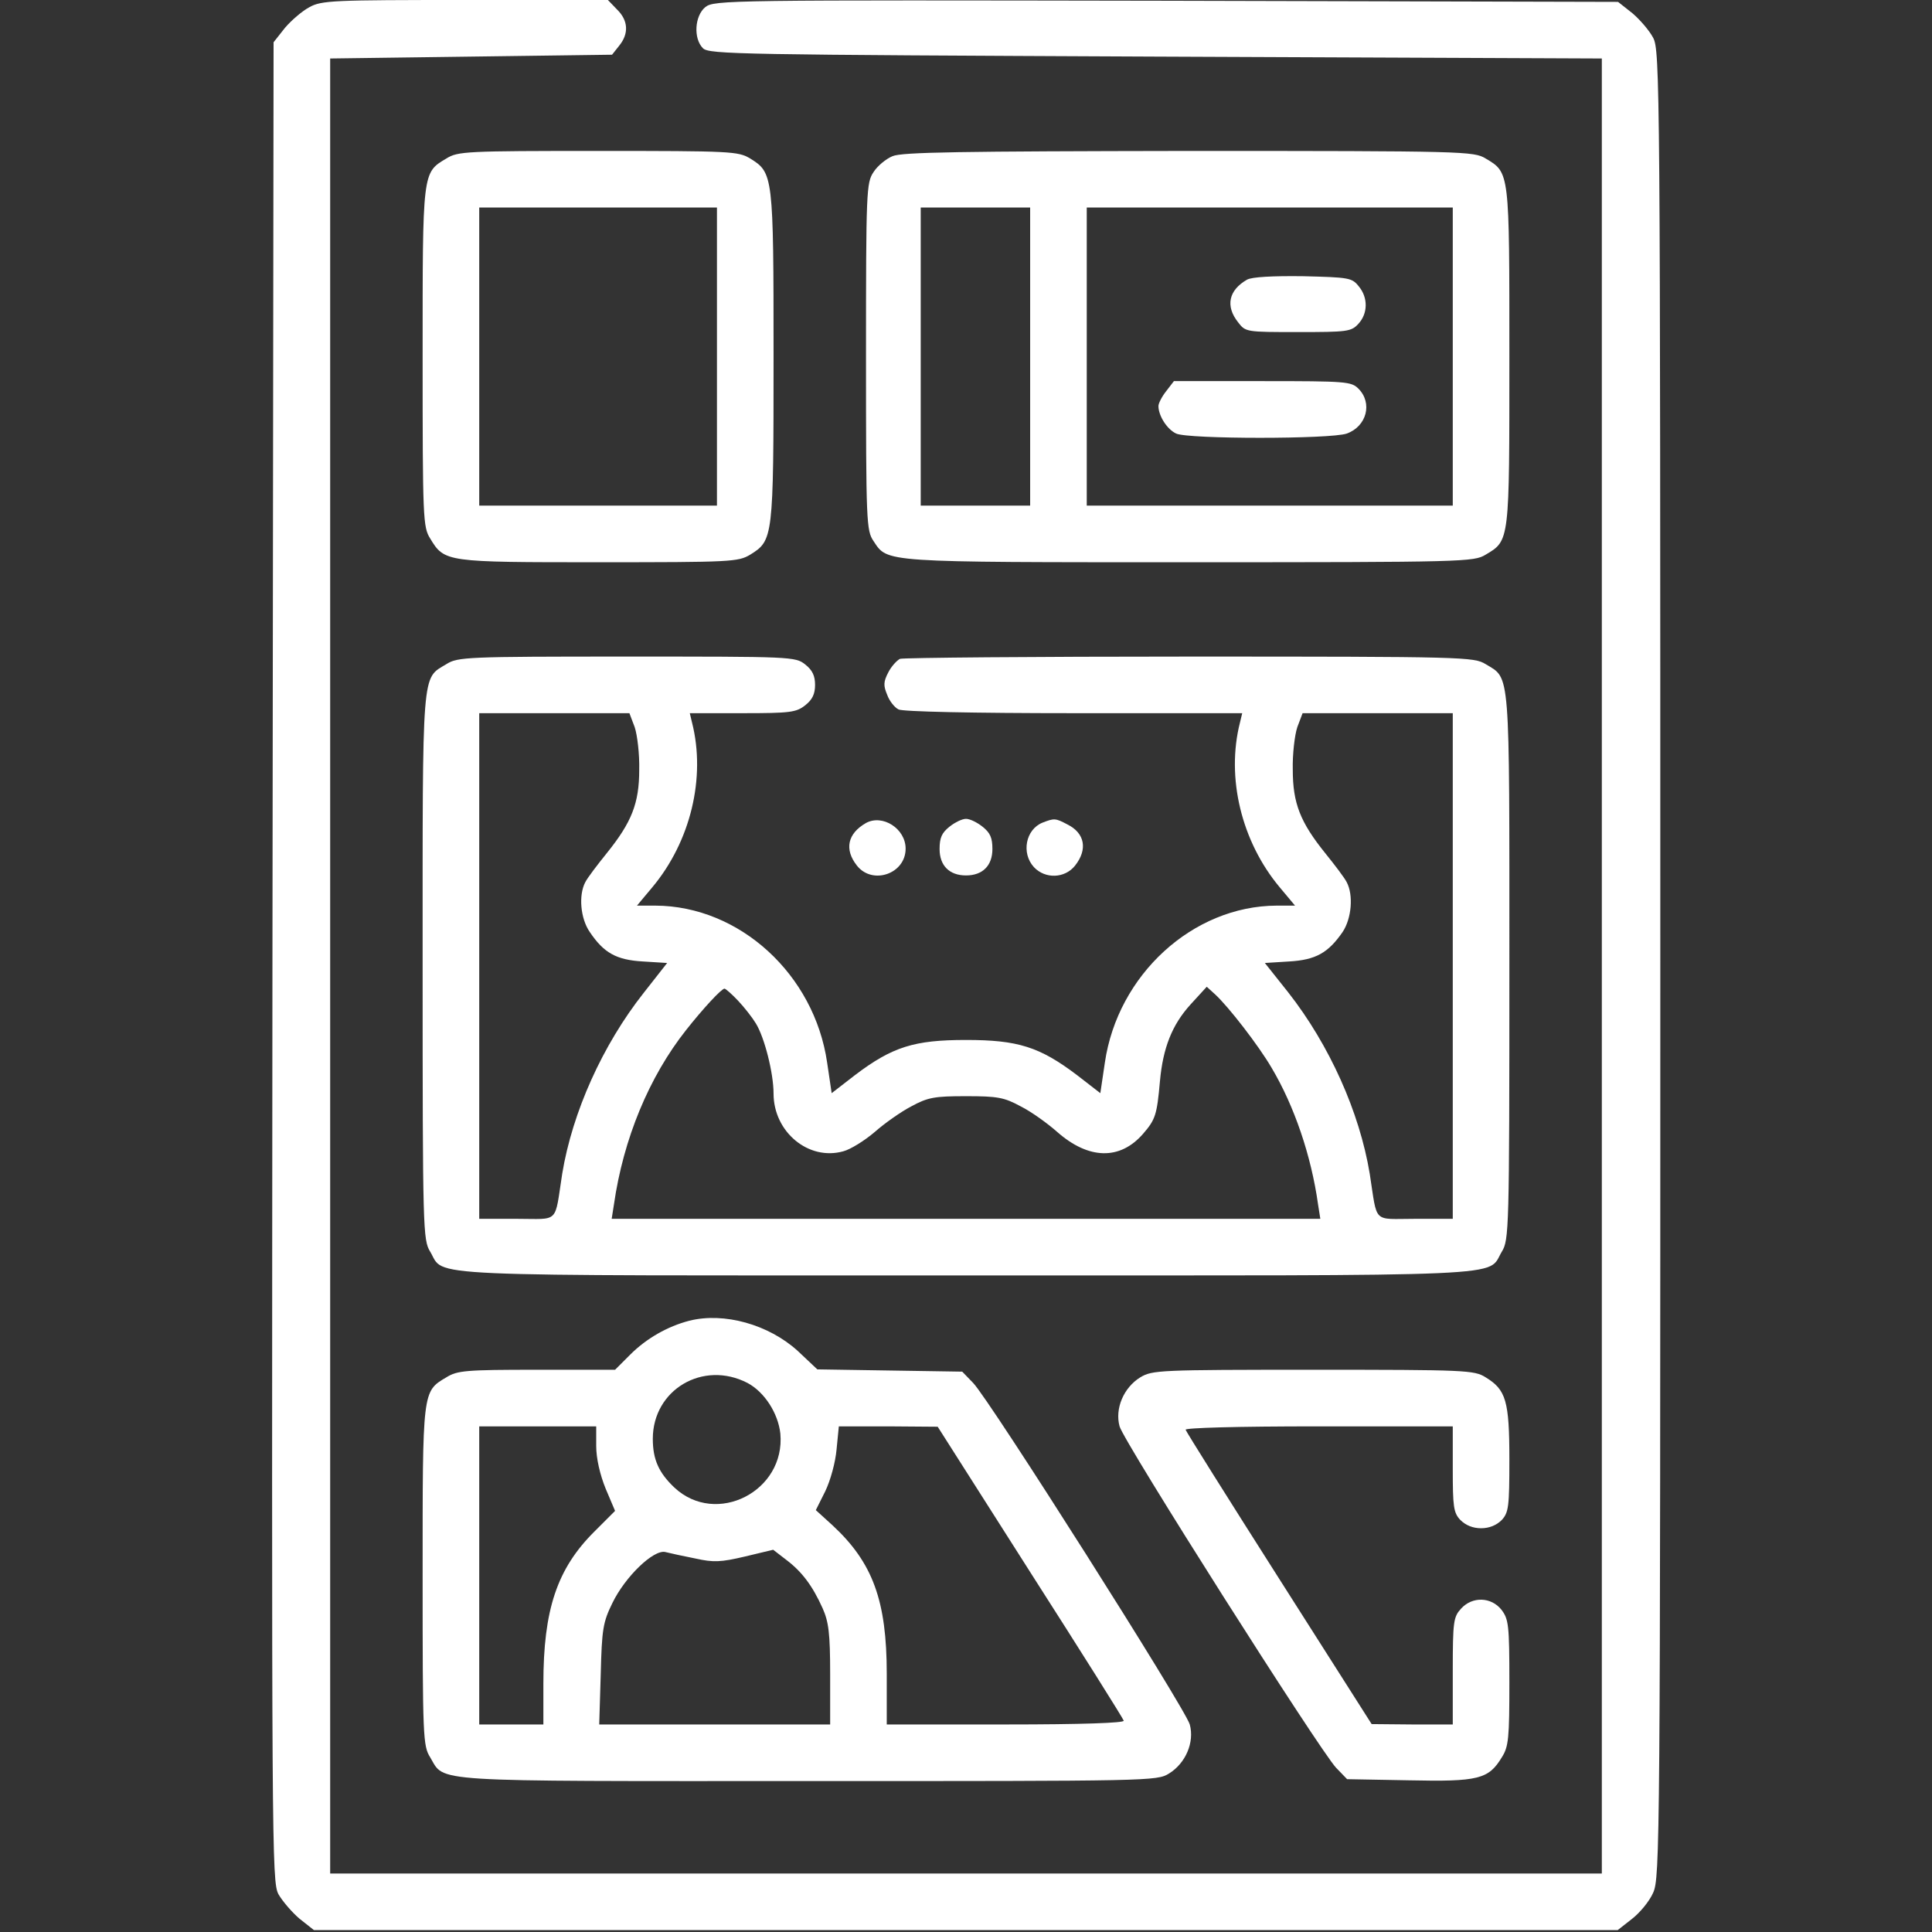 <?xml version="1.0" standalone="no"?>
<!DOCTYPE svg PUBLIC "-//W3C//DTD SVG 20010904//EN"
 "http://www.w3.org/TR/2001/REC-SVG-20010904/DTD/svg10.dtd">
<svg version="1.0" xmlns="http://www.w3.org/2000/svg"
 width="512pt" height="512pt" viewBox="0 0 512 512"
 preserveAspectRatio="xMidYMid meet">

<rect x="0" y="0" width="512" height="512" fill="#333333" stroke="none"/>

<g transform="translate(0,512) scale(0.1,-0.1)"
fill="#ffffff" stroke="none">
<path d="M820 5101 c-19 -10 -48 -35 -65 -55 l-30 -38 -3 -2436 c-2 -2360 -2
-2438 16 -2472 11 -19 36 -48 56 -65 l38 -30 1727 0 1728 0 37 29 c21 16 47
47 57 70 18 40 19 119 19 2461 0 2339 -1 2421 -19 2455 -10 19 -35 48 -55 65
l-38 30 -1198 3 c-1160 2 -1198 2 -1221 -17 -28 -23 -32 -83 -6 -109 17 -16
95 -17 1200 -22 l1182 -5 0 -2405 0 -2405 -1685 0 -1685 0 0 2405 0 2405 373
5 374 5 19 24 c26 32 24 67 -6 96 l-24 25 -378 0 c-349 0 -381 -1 -413 -19z"/>
<path d="M1183 4700 c-64 -38 -63 -33 -63 -527 0 -427 1 -450 20 -480 38 -63
41 -63 447 -63 351 0 369 1 401 20 61 38 62 43 62 525 0 482 -1 487 -62 525
-32 19 -49 20 -403 20 -349 0 -372 -1 -402 -20z m717 -525 l0 -395 -315 0
-315 0 0 395 0 395 315 0 315 0 0 -395z"/>
<path d="M2365 4706 c-17 -7 -40 -26 -50 -42 -19 -28 -20 -49 -20 -489 0 -440
1 -461 20 -489 38 -57 18 -56 837 -56 729 0 754 1 785 20 64 38 63 33 63 525
0 492 1 487 -63 525 -31 19 -55 20 -787 20 -605 -1 -761 -3 -785 -14z m365
-531 l0 -395 -145 0 -145 0 0 395 0 395 145 0 145 0 0 -395z m1120 0 l0 -395
-485 0 -485 0 0 395 0 395 485 0 485 0 0 -395z"/>
<path d="M3305 4379 c-49 -28 -58 -70 -24 -113 20 -26 21 -26 159 -26 130 0
141 1 160 22 25 27 26 69 1 99 -18 23 -26 24 -148 27 -82 1 -135 -2 -148 -9z"/>
<path d="M3091 4084 c-12 -15 -21 -33 -21 -40 0 -26 23 -62 47 -73 32 -15 409
-15 452 0 53 19 69 81 31 119 -19 19 -33 20 -254 20 l-235 0 -20 -26z"/>
<path d="M1183 3360 c-66 -40 -63 -4 -63 -802 0 -699 1 -724 20 -755 41 -68
-61 -63 1420 -63 1481 0 1379 -5 1420 63 19 31 20 56 20 755 0 798 3 762 -63
802 -31 19 -56 20 -784 20 -413 0 -759 -3 -768 -6 -8 -4 -23 -20 -31 -36 -13
-25 -13 -35 -3 -59 6 -17 20 -34 30 -39 10 -6 198 -10 464 -10 l447 0 -6 -25
c-37 -146 4 -315 105 -436 l41 -49 -49 0 c-222 -1 -421 -183 -455 -416 l-12
-81 -62 48 c-99 75 -157 93 -294 93 -137 0 -195 -18 -294 -93 l-62 -48 -12 81
c-34 234 -232 415 -455 416 l-49 0 41 49 c101 121 142 290 105 436 l-6 25 140
0 c126 0 142 2 166 21 19 15 26 30 26 54 0 24 -7 39 -26 54 -26 21 -37 21
-473 21 -425 0 -448 -1 -478 -20z m499 -167 c7 -21 13 -72 12 -113 0 -89 -20
-139 -86 -221 -25 -31 -51 -65 -57 -77 -18 -34 -13 -96 12 -132 37 -55 70 -74
141 -78 l64 -4 -62 -79 c-109 -138 -189 -316 -216 -479 -21 -135 -6 -120 -120
-120 l-100 0 0 670 0 670 199 0 199 0 14 -37z m2168 -633 l0 -670 -100 0
c-114 0 -99 -15 -120 119 -27 164 -107 342 -216 481 l-62 78 64 4 c71 4 104
23 142 78 24 36 29 98 11 132 -6 12 -32 46 -57 77 -66 82 -86 132 -86 221 -1
41 5 92 12 113 l14 37 199 0 199 0 0 -670z m-1894 -92 c17 -18 38 -45 47 -60
23 -37 47 -132 47 -186 0 -102 93 -179 185 -153 19 5 56 28 83 51 26 23 70 54
97 68 44 24 62 27 145 27 83 0 101 -3 145 -27 28 -14 71 -45 97 -68 83 -73
166 -75 227 -5 33 38 37 50 45 140 8 88 32 149 81 203 l43 47 22 -20 c35 -32
115 -135 150 -195 60 -101 105 -233 123 -362 l6 -38 -939 0 -939 0 6 38 c25
174 93 338 191 462 45 57 94 110 102 110 3 0 20 -15 36 -32z"/>
<path d="M2295 2939 c-49 -28 -58 -70 -24 -113 41 -52 129 -22 129 45 0 53
-61 92 -105 68z"/>
<path d="M2516 2929 c-20 -16 -26 -29 -26 -59 0 -44 26 -70 70 -70 44 0 70 26
70 70 0 30 -6 43 -26 59 -15 12 -34 21 -44 21 -10 0 -29 -9 -44 -21z"/>
<path d="M2763 2940 c-45 -18 -57 -81 -23 -118 30 -32 82 -30 109 4 34 43 26
86 -20 109 -32 17 -35 17 -66 5z"/>
<path d="M1827 1620 c-58 -15 -114 -47 -157 -90 l-40 -40 -207 0 c-189 0 -211
-2 -240 -20 -64 -38 -63 -33 -63 -527 0 -427 1 -450 20 -480 40 -67 -17 -63
1002 -63 908 0 924 0 956 20 44 27 68 83 55 130 -11 41 -531 861 -574 905
l-29 30 -192 3 -192 3 -52 49 c-77 70 -195 103 -287 80z m154 -165 c45 -24 81
-80 87 -134 14 -153 -170 -247 -281 -143 -41 39 -57 74 -57 129 0 130 133 209
251 148z m-401 -167 c0 -33 10 -76 25 -113 l25 -59 -54 -54 c-100 -99 -136
-208 -136 -404 l0 -108 -85 0 -85 0 0 395 0 395 155 0 155 0 0 -52z m1150
-334 c135 -211 247 -389 248 -394 2 -6 -111 -10 -312 -10 l-316 0 0 134 c0
194 -37 295 -144 394 l-44 40 25 50 c14 29 27 77 30 111 l6 61 131 0 131 -1
245 -385z m-888 36 c49 -11 68 -10 132 5 l75 18 35 -27 c41 -31 69 -68 96
-128 16 -36 20 -66 20 -175 l0 -133 -306 0 -306 0 4 133 c3 120 6 138 31 189
34 70 109 142 140 135 12 -3 48 -11 79 -17z"/>
<path d="M3022 1470 c-44 -27 -68 -83 -55 -130 11 -41 531 -860 574 -905 l29
-30 164 -3 c184 -4 211 3 246 61 18 28 20 51 20 198 0 153 -2 168 -21 193 -27
34 -77 36 -107 3 -20 -22 -22 -33 -22 -165 l0 -142 -107 0 -108 1 -245 385
c-135 212 -246 389 -248 395 -2 5 133 9 352 9 l356 0 0 -113 c0 -100 2 -116
20 -135 14 -14 33 -22 55 -22 22 0 41 8 55 22 18 20 20 35 20 160 0 156 -9
185 -63 218 -30 19 -53 20 -457 20 -409 0 -426 -1 -458 -20z"/>
</g>
</svg>
